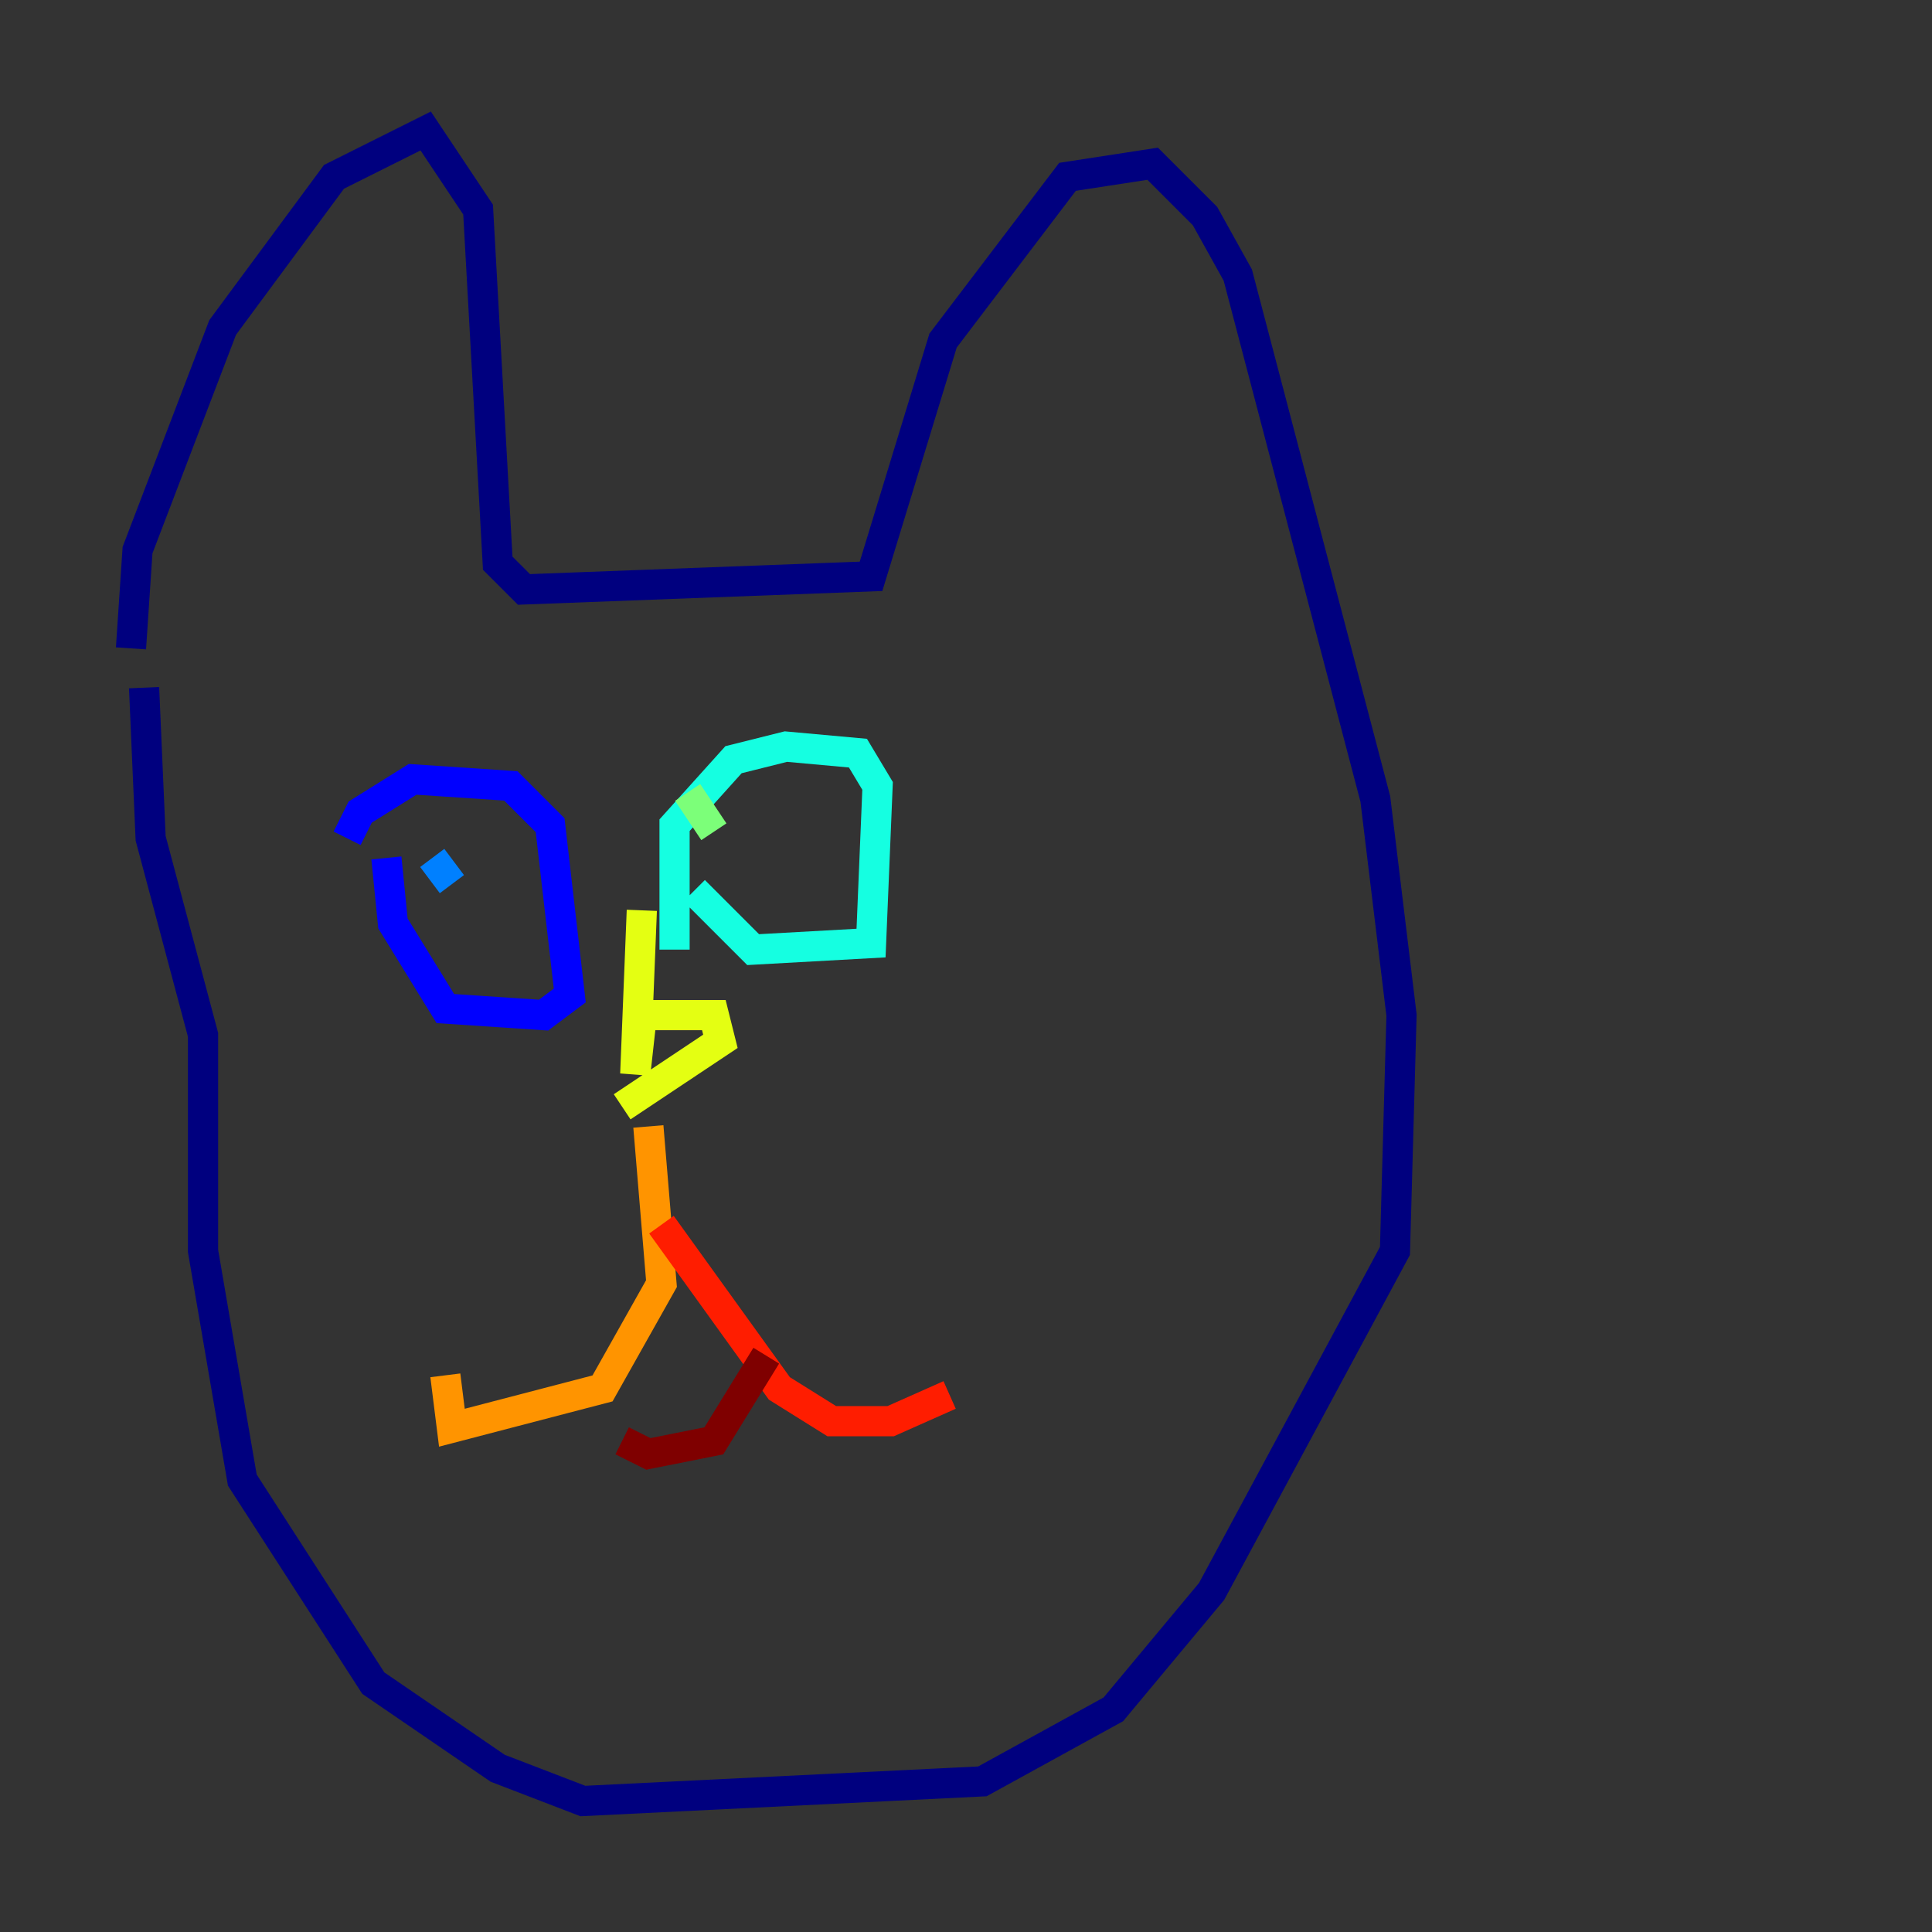 <?xml version="1.0" encoding="utf-8" ?>
<svg baseProfile="tiny" height="128" version="1.2" viewBox="0,0,128,128" width="128" xmlns="http://www.w3.org/2000/svg" xmlns:ev="http://www.w3.org/2001/xml-events" xmlns:xlink="http://www.w3.org/1999/xlink"><rect x="0" y="0" width="128" height="128" fill="#333333" stroke="none"/><defs /><polyline fill="none" points="8.678,42.956 9.112,36.447 14.752,21.695 22.129,11.715 28.203,8.678 31.675,13.885 32.976,37.315 34.712,39.051 57.709,38.183 62.481,22.563 70.725,11.715 76.366,10.848 79.837,14.319 82.007,18.224 91.119,52.936 92.854,67.254 92.42,82.875 80.271,105.437 73.763,113.248 65.085,118.02 38.617,119.322 32.976,117.153 24.732,111.512 16.054,98.061 13.451,82.875 13.451,68.556 9.98,55.539 9.546,45.559" stroke="#00007f" stroke-width="2" /><polyline fill="none" points="22.997,55.539 23.864,53.803 27.336,51.634 33.844,52.068 36.447,54.671 37.749,65.953 36.014,67.254 29.505,66.82 26.034,61.18 25.6,56.841" stroke="#0000ff" stroke-width="2" /><polyline fill="none" points="28.637,56.841 29.939,58.576" stroke="#0080ff" stroke-width="2" /><polyline fill="none" points="44.691,62.915 44.691,54.671 48.597,50.332 52.068,49.464 56.841,49.898 58.142,52.068 57.709,62.481 49.898,62.915 45.993,59.01" stroke="#15ffe1" stroke-width="2" /><polyline fill="none" points="45.559,52.502 47.295,55.105" stroke="#7cff79" stroke-width="2" /><polyline fill="none" points="42.522,60.312 42.088,71.159 42.522,67.254 47.295,67.254 47.729,68.99 41.22,73.329" stroke="#e4ff12" stroke-width="2" /><polyline fill="none" points="42.956,74.63 43.824,85.044 39.919,91.986 29.939,94.59 29.505,91.119" stroke="#ff9400" stroke-width="2" /><polyline fill="none" points="43.824,81.139 51.634,91.986 55.105,94.156 59.01,94.156 62.915,92.42" stroke="#ff1d00" stroke-width="2" /><polyline fill="none" points="50.766,89.817 47.295,95.458 42.956,96.325 41.22,95.458" stroke="#7f0000" stroke-width="2" /></svg>